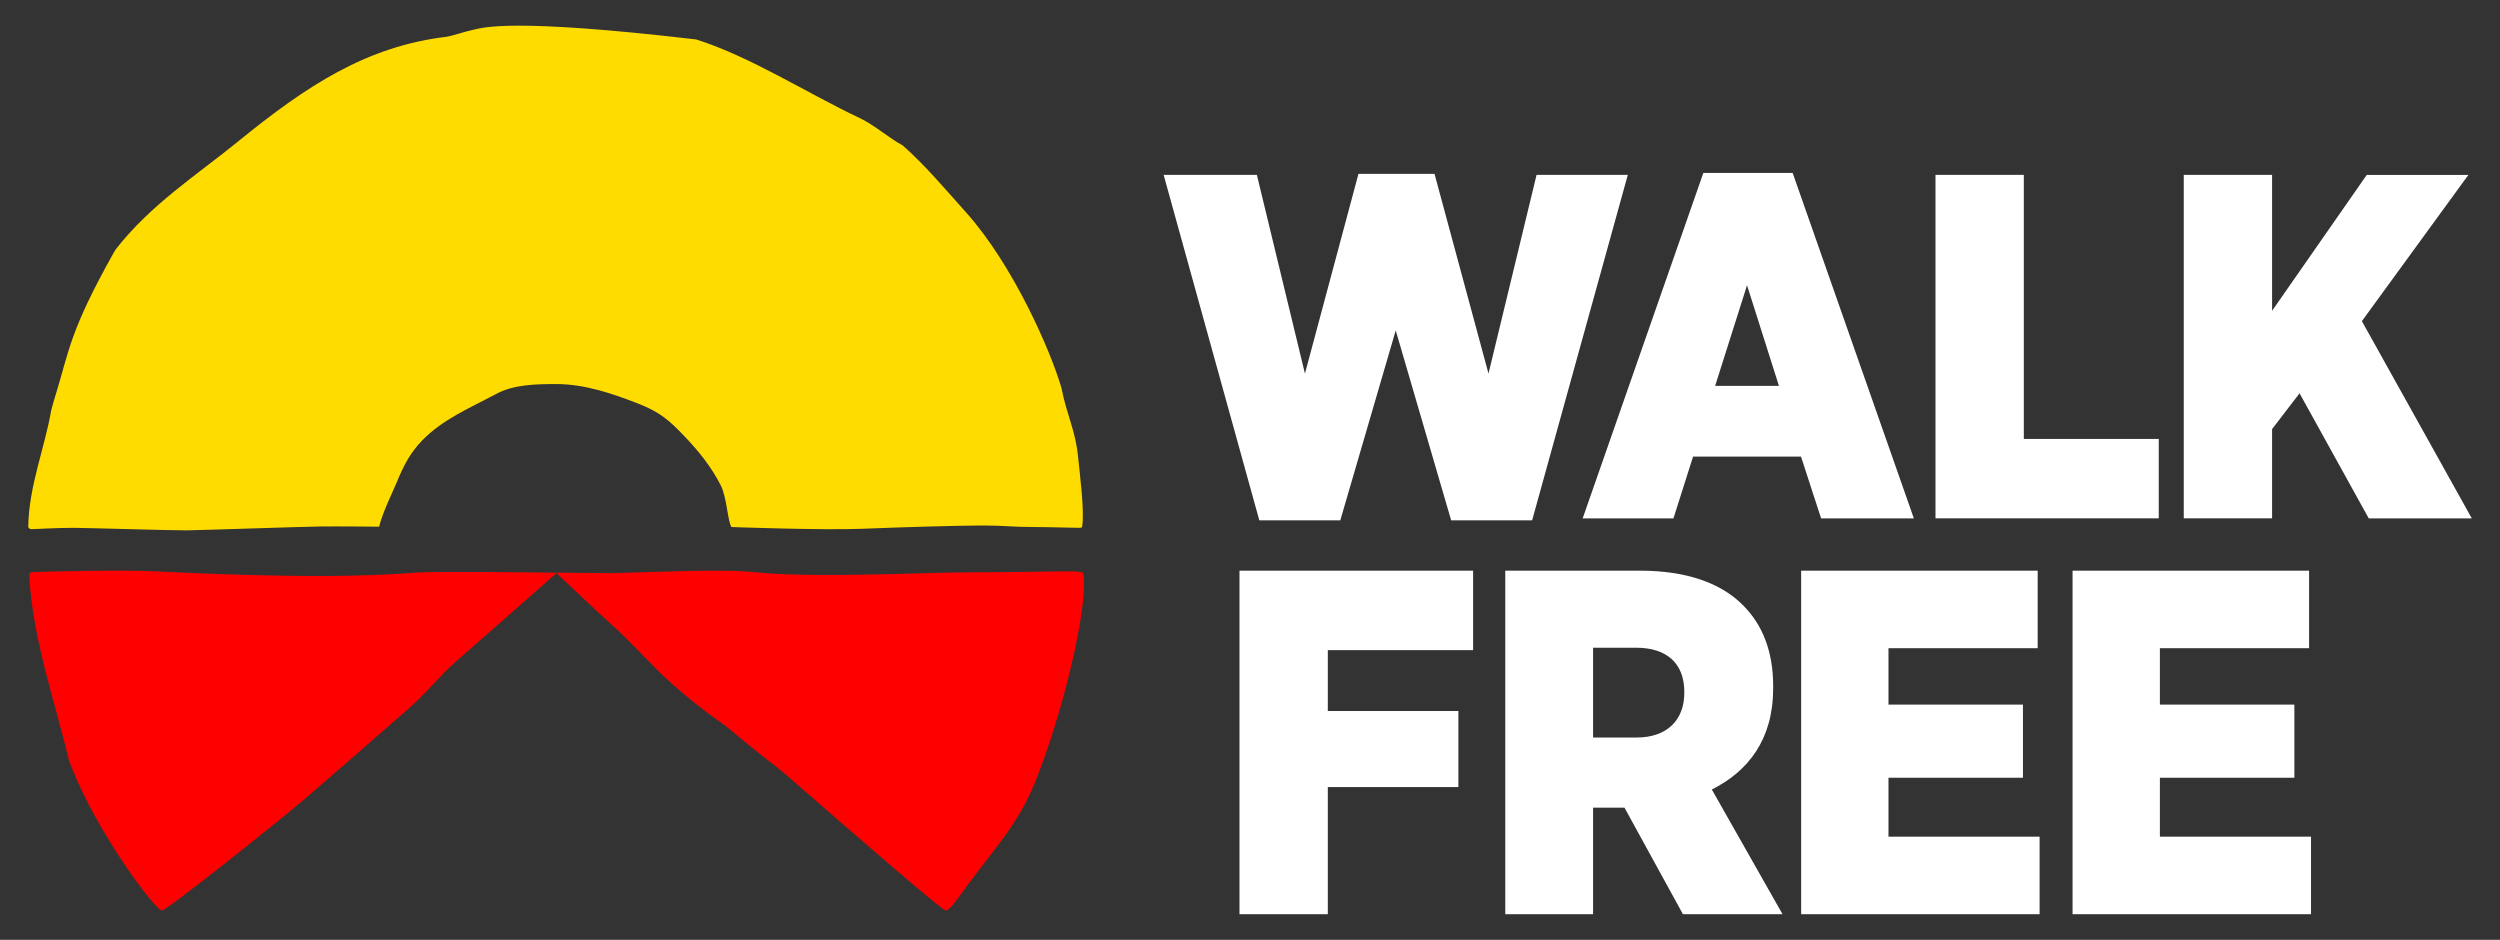 <?xml version="1.0" encoding="utf-8"?>
<!-- Generator: Adobe Illustrator 25.1.0, SVG Export Plug-In . SVG Version: 6.00 Build 0)  -->
<svg version="1.2" baseProfile="tiny" id="Layer_1" xmlns="http://www.w3.org/2000/svg" xmlns:xlink="http://www.w3.org/1999/xlink"
	 x="0px" y="0px" viewBox="0 0 377.01 141.73" overflow="visible" xml:space="preserve">
<rect x="0" y="0" width="377.01" height="141.73" fill="#333333" stroke="none"/>
<path fill="#FFDC00" d="M162.6,69.09c-0.41-4.3-1.67-6.22-2.54-10.63c-1.71-5.79-7.33-18.56-14.36-26.41
	c-3.37-3.77-6.17-7.1-9.55-10.11c-2.05-1.08-4.25-3.07-6.47-4.12c-8-3.77-16.45-9.26-24.69-11.87C76.88,2.66,72.79,4.18,71.33,4.5
	c-1.35,0.3-3.38,0.97-3.94,1.04c-12.12,1.44-21.11,7.35-31.52,15.82c-6.16,5.01-13.22,9.53-18.45,16.29
	c-0.07,0.11-0.14,0.23-0.2,0.33c-6.8,12.1-6.79,15-8.82,21.53c-0.25,0.79-0.47,1.58-0.68,2.38c-0.96,5.64-3.38,11.43-3.46,17.58
	c0,0,0.08,0.33,0.54,0.33c0.46,0,4.12-0.22,6.4-0.2c2.28,0.02,14.9,0.4,16.94,0.38c2.04-0.02,17.28-0.54,19.96-0.58
	c2.68-0.04,9.07,0.03,9.07,0.03c0.57-2.28,2.07-5.26,2.64-6.65c1.06-2.56,2-4.43,3.83-6.33c3.13-3.24,7.15-4.88,11.2-7.05
	c2.66-1.42,5.91-1.48,9.09-1.48c4.25,0,8.45,1.45,12.17,2.89c3.48,1.35,4.83,2.57,7.3,5.17c1.92,2.02,3.87,4.41,5.29,7.21
	c0.94,1.85,1.04,5.45,1.62,6.29c0,0,13.75,0.51,19.85,0.26c6.12-0.25,14.54-0.49,17.99-0.49c3.46,0,4.39,0.23,7.7,0.23
	c2.51,0,5.64,0.12,6.91,0.12c0.4,0,0.42-0.12,0.42-0.12C163.6,77.3,162.81,71.27,162.6,69.09"/>
<path fill="#FF0000" d="M163.35,86.43c0,0-0.19-0.16-0.52-0.2c-0.65-0.08-1.84-0.06-3.23-0.06c-2.1,0-5.35,0.13-12.57,0.13
	s-24.16,0.92-33.11,0c-5.41-0.56-16.53,0.04-21.46,0.13c-1.95,0.04-25.07-0.34-29.45-0.09c-3.22,0.19-12.24,1.16-39.39-0.17
	c-5.26-0.26-16.33,0.01-18.74,0.11c-0.3,0.01-0.47,0.28-0.47,0.28c0.41,9.47,3.79,18.91,6.01,28.18c0.09,0.24,0.19,0.49,0.28,0.73
	c4.29,10.87,12.86,21.84,13.7,21.84c0.8,0,18.69-14.35,21.71-16.95c4.91-4.23,10.48-9.11,15.46-13.46c2.76-2.4,4.72-4.98,7.21-7.16
	c2.27-1.99,4.4-3.86,6.29-5.52c5.33-4.68,8.85-7.79,8.85-7.79s6.49,6.15,8.06,7.54c3.53,3.12,6.19,6.36,9.49,9.27
	c5.1,4.52,6.97,5.28,9.64,7.62c1.88,1.65,6.3,4.99,7.49,6.03c12.42,10.84,23.53,20.42,24.01,20.43c0.8,0.01,2.9-3.47,3.86-4.57
	c3.17-4.4,7-8.28,9.65-14.85C160.13,107.93,164.18,91.71,163.35,86.43"/>
<path fill="#FFFFFF" d="M312.54,137.86h35.97v-11.69h-22.79v-8.88h20.28v-11.03h-20.28v-8.51h22.5V86.06h-35.67V137.86z
	 M271.61,137.86h35.97v-11.69h-22.79v-8.88h20.28v-11.03h-20.28v-8.51h22.5V86.06h-35.67V137.86z M240.24,111.22V97.68h6.51
	c4.44,0,7.25,2.22,7.25,6.66v0.15c0,4.14-2.66,6.73-7.18,6.73H240.24z M226.99,137.86h13.25V121.8h4.74l8.81,16.06h15.02
	l-10.66-18.8c5.48-2.74,9.25-7.55,9.25-15.24v-0.37c0-5.25-1.63-9.25-4.51-12.14c-3.33-3.4-8.59-5.25-15.54-5.25h-20.35V137.86z
	 M186.92,137.86h13.32v-19.17h19.69v-11.47h-19.69v-9.18h21.91V86.06h-35.23V137.86z"/>
<path fill="#FFFFFF" d="M291.88,26.37v51.8h33.67V66.19H305.2V26.37H291.88z M356.92,26.37l-14.28,20.5v-20.5h-13.32v51.8h13.32
	V64.71l4.14-5.4l10.44,18.87h15.54l-16.58-29.75l16.06-22.05H356.92z M204.86,26.22l-8.07,30.12l-7.25-29.97h-14.06l14.43,52.1
	h12.21l8.36-28.64l8.36,28.64h12.21l14.43-52.1h-13.76l-7.25,29.97l-8.14-30.12H204.86z M263.46,43.02l4.81,15.17h-9.62
	L263.46,43.02z M256.87,26.08l-18.2,52.1h13.69l2.96-9.32h16.28l3.03,9.32h13.99l-18.28-52.1H256.87z"/>
</svg>
